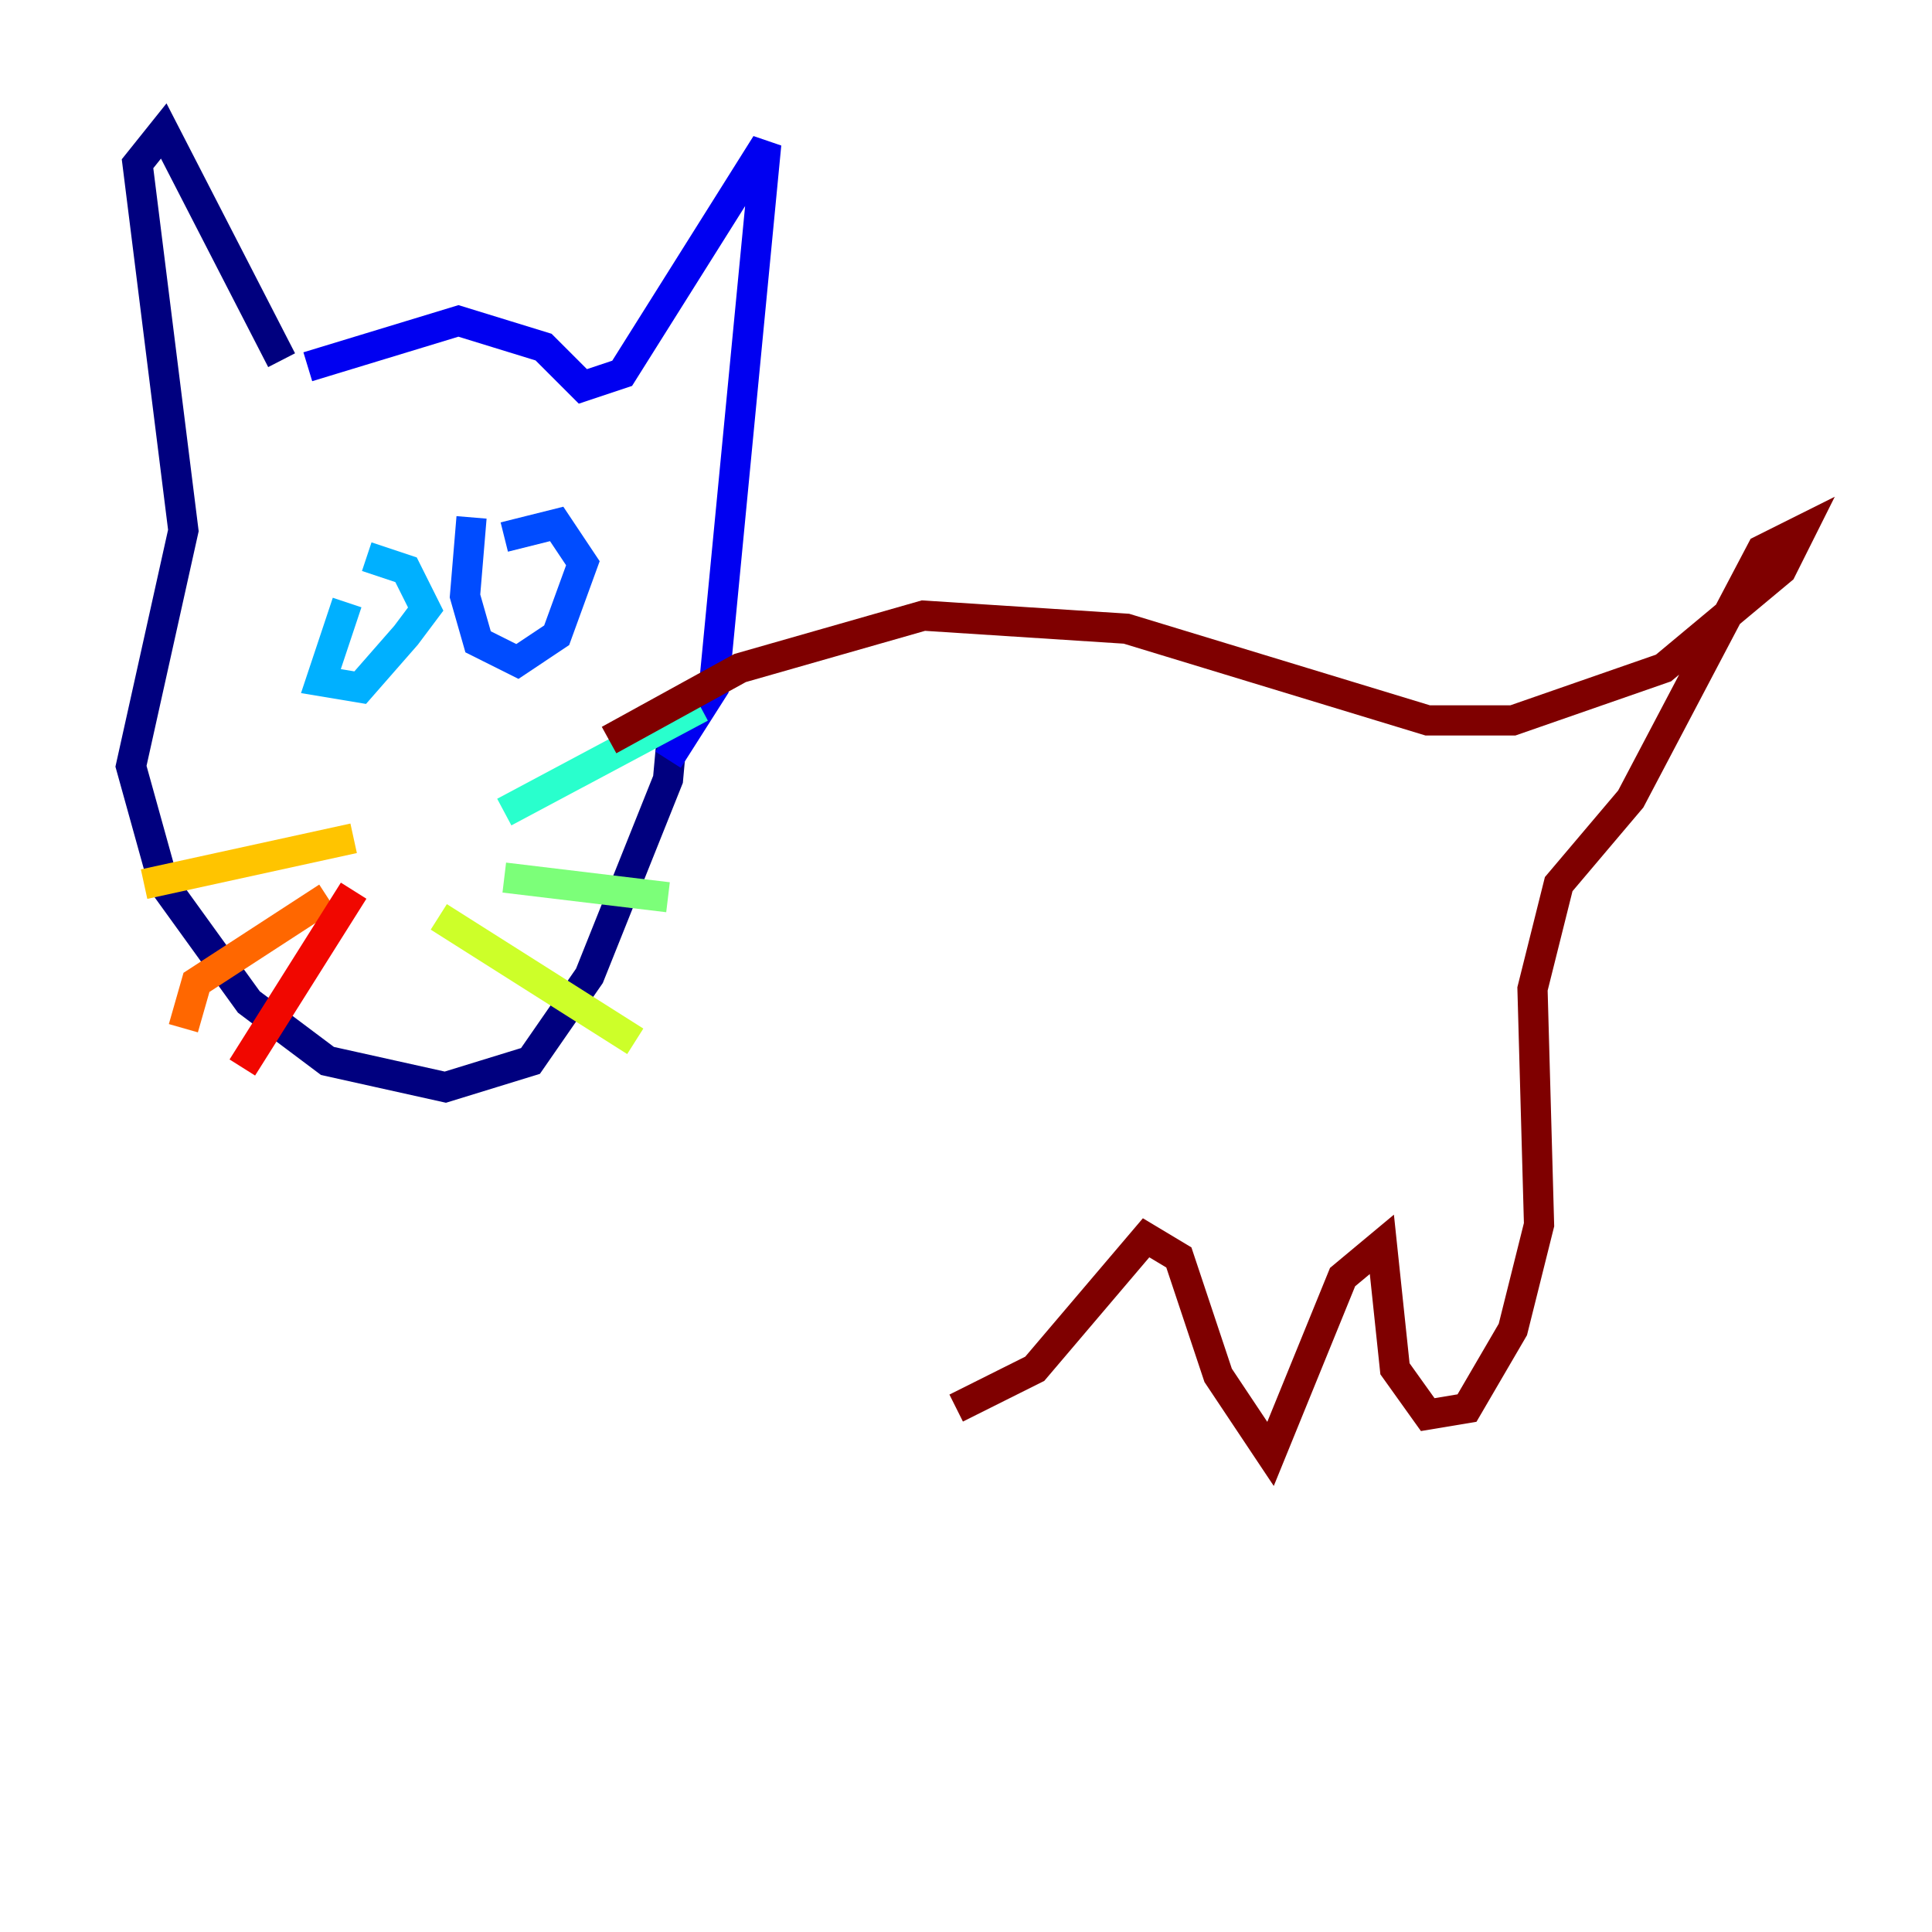 <?xml version="1.0" encoding="utf-8" ?>
<svg baseProfile="tiny" height="128" version="1.2" viewBox="0,0,128,128" width="128" xmlns="http://www.w3.org/2000/svg" xmlns:ev="http://www.w3.org/2001/xml-events" xmlns:xlink="http://www.w3.org/1999/xlink"><defs /><polyline fill="none" points="18.658,23.864 10.848,8.678 9.112,10.848 12.149,35.146 8.678,50.766 10.848,58.576 16.488,66.386 21.695,70.291 29.505,72.027 35.146,70.291 39.051,64.651 44.258,51.634 44.691,46.861" stroke="#00007f" stroke-width="2" /><polyline fill="none" points="20.393,24.298 30.373,21.261 36.014,22.997 38.617,25.6 41.22,24.732 50.766,9.546 47.295,45.559 44.258,50.332" stroke="#0000f1" stroke-width="2" /><polyline fill="none" points="31.241,34.278 30.807,39.485 31.675,42.522 34.278,43.824 36.881,42.088 38.617,37.315 36.881,34.712 33.41,35.58" stroke="#004cff" stroke-width="2" /><polyline fill="none" points="22.997,39.919 21.261,45.125 23.864,45.559 26.902,42.088 28.203,40.352 26.902,37.749 24.298,36.881" stroke="#00b0ff" stroke-width="2" /><polyline fill="none" points="33.41,53.803 46.427,46.861" stroke="#29ffcd" stroke-width="2" /><polyline fill="none" points="33.41,58.142 44.258,59.444" stroke="#7cff79" stroke-width="2" /><polyline fill="none" points="29.071,60.746 42.088,68.99" stroke="#cdff29" stroke-width="2" /><polyline fill="none" points="23.43,55.539 9.546,58.576" stroke="#ffc400" stroke-width="2" /><polyline fill="none" points="21.695,59.444 13.017,65.085 12.149,68.122" stroke="#ff6700" stroke-width="2" /><polyline fill="none" points="23.43,59.01 16.054,70.725" stroke="#f10700" stroke-width="2" /><polyline fill="none" points="40.352,49.031 49.031,44.258 61.18,40.786 74.63,41.654 94.59,47.729 100.231,47.729 110.21,44.258 118.02,37.749 119.322,35.146 116.719,36.447 108.041,52.936 103.268,58.576 101.532,65.519 101.966,81.139 100.231,88.081 97.193,93.288 94.59,93.722 92.42,90.685 91.552,82.441 88.949,84.61 84.176,96.325 80.705,91.119 78.102,83.308 75.932,82.007 68.556,90.685 63.349,93.288" stroke="#7f0000" stroke-width="2" /></svg>